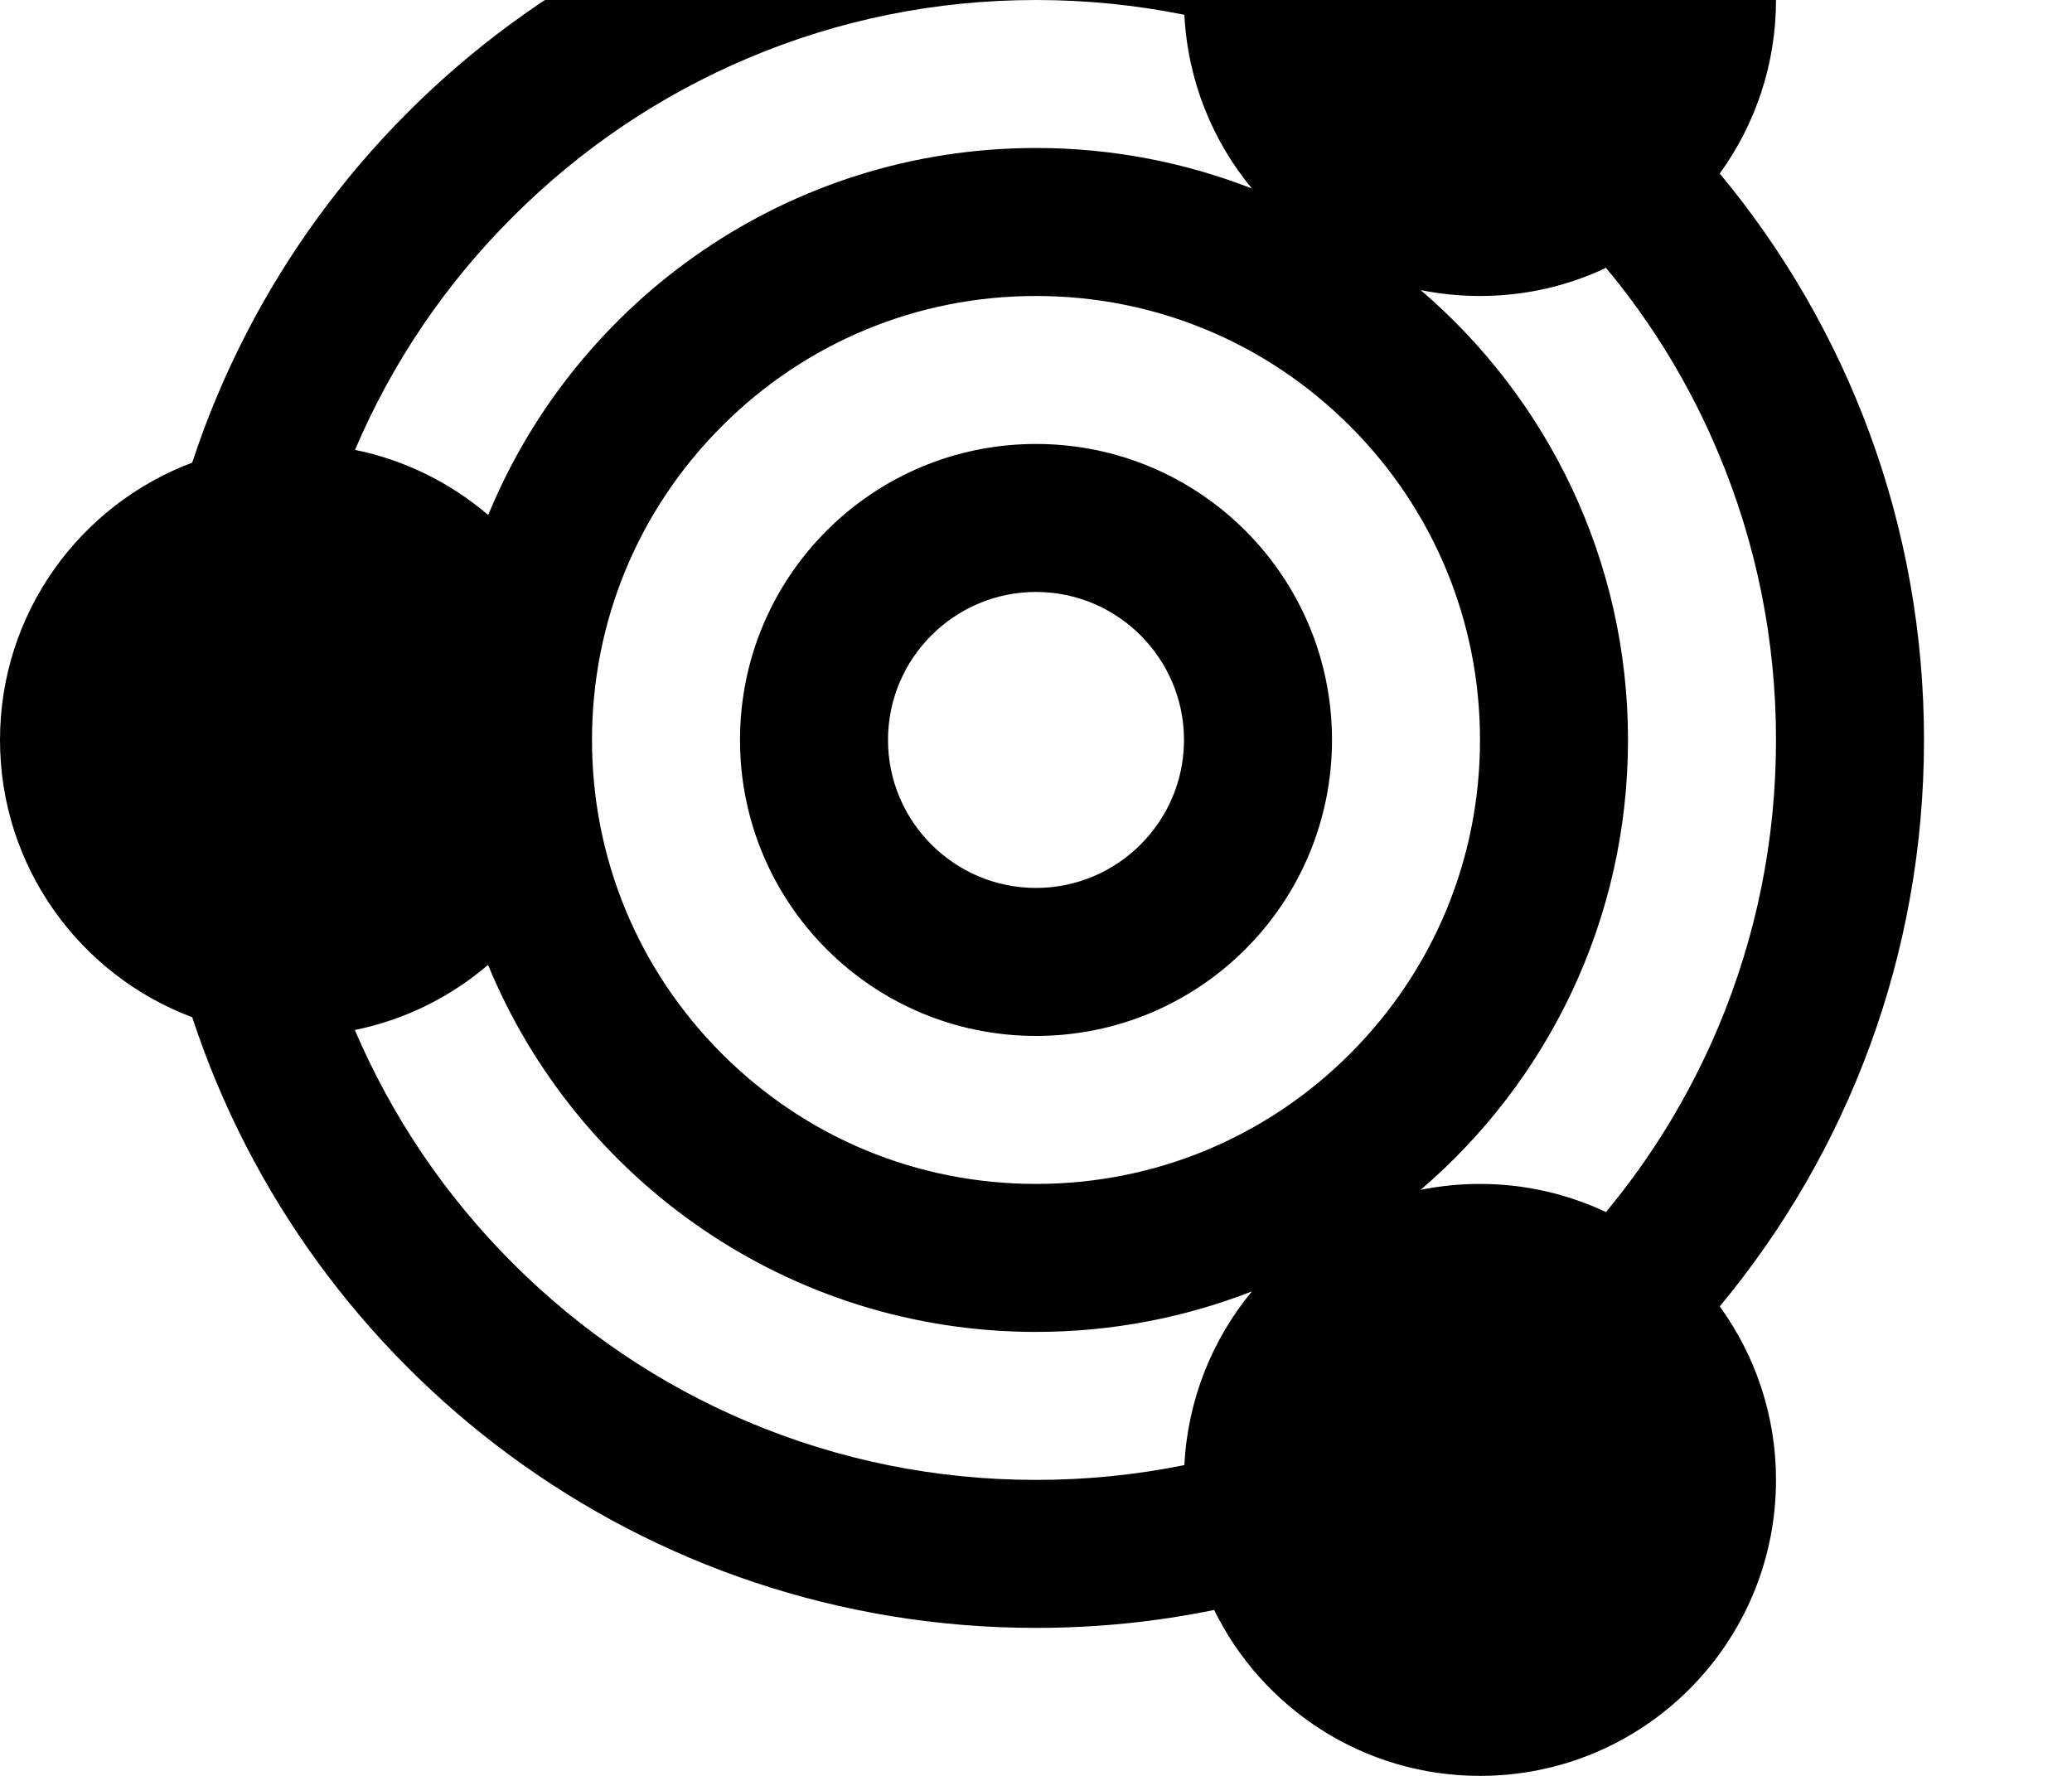 <?xml version="1.0" encoding="utf-8"?>
<!-- Generator: Adobe Illustrator 18.1.1, SVG Export Plug-In . SVG Version: 6.00 Build 0)  -->
<svg version="1.1" xmlns="http://www.w3.org/2000/svg" xmlns:xlink="http://www.w3.org/1999/xlink" x="0px" y="0px"
	 viewBox="0 0 1120 960" enable-background="new 0 0 1120 960" xml:space="preserve">
<g id="row-4">
	<g id="menu">
	</g>
	<g id="gear">
	</g>
	<g id="external">
	</g>
	<g id="graph">
	</g>
	<g id="alert">
	</g>
	<g id="expand">
	</g>
	<g id="collapse">
	</g>
	<g id="colections">
	</g>
	<g id="briefcase">
	</g>
</g>
<g id="row-3">
	<g id="flag">
	</g>
	<g id="flag-small">
	</g>
	<g id="signpost">
	</g>
	<g id="info-card">
	</g>
	<g id="journal">
	</g>
	<g id="network">
		<path d="M1040,400c0-116.4-41.4-223.1-110.4-306.2C948.7,67.4,960,35,960,0c0-88.4-71.6-160-160-160
			c-63.1,0-117.7,36.6-143.7,89.7C625.2-76.7,593-80,560-80C347.2-80,166.8,58.4,103.9,250.1C43.2,272.9,0,331.4,0,400
			s43.2,127.1,103.9,149.9C166.8,741.6,347.2,880,560,880c33,0,65.2-3.3,96.3-9.7c26,53.1,80.6,89.7,143.7,89.7
			c88.4,0,160-71.6,160-160c0-35-11.3-67.4-30.4-93.8C998.6,623.1,1040,516.4,1040,400z M928.6,555.7
			c-15.3,36.1-35.6,69.5-60.5,99.5c-20.7-9.7-43.7-15.2-68.1-15.2c-11,0-21.7,1.1-32.1,3.2C836.5,584.5,880,497.3,880,400
			s-43.5-184.5-112.1-243.2c10.4,2.1,21.1,3.2,32.1,3.2c24.3,0,47.4-5.4,68.1-15.2c25,30,45.3,63.4,60.5,99.5
			C949.4,293.6,960,346,960,400S949.4,506.4,928.6,555.7z M729.7,230.3C775,275.6,800,335.9,800,400s-25,124.4-70.3,169.7
			S624.1,640,560,640s-124.4-25-169.7-70.3S320,464.1,320,400s25-124.4,70.3-169.7S495.9,160,560,160S684.4,185,729.7,230.3z
			 M277.2,117.2c36.8-36.8,79.5-65.6,127.2-85.8C453.6,10.6,506,0,560,0c27.2,0,54,2.7,80.2,8c1.8,35.6,15.2,68.2,36.5,93.9
			C640.5,87.8,601.2,80,560,80c-133.7,0-248.2,82-296.1,198.4c-20.3-17.3-44.9-29.7-72-35.2C212,196,240.7,153.6,277.2,117.2z
			 M404.3,768.6c-47.6-20.1-90.4-49-127.2-85.8c-36.5-36.5-65.1-78.9-85.3-126c27.1-5.5,51.8-17.9,72-35.2
			C311.8,638,426.3,720,560,720c41.2,0,80.5-7.8,116.7-21.9c-21.3,25.8-34.7,58.3-36.5,93.9c-26.2,5.3-53,8-80.2,8
			C506,800,453.6,789.4,404.3,768.6z M400,400c0,88.4,71.6,160,160,160s160-71.6,160-160s-71.6-160-160-160S400,311.6,400,400z
			 M640,400c0,44.1-35.9,80-80,80s-80-35.9-80-80s35.9-80,80-80S640,355.9,640,400z"/>
	</g>
	<g id="trash">
	</g>
	<g id="card">
	</g>
	<g id="browser">
	</g>
	<g id="arrows">
	</g>
	<g id="arrow-left-rod">
	</g>
	<g id="arrow-right-rod">
	</g>
	<g id="arrow-up-short">
	</g>
	<g id="arrow-down-short">
	</g>
</g>
<g id="row-2">
	<g id="heart-full">
	</g>
	<g id="balloon-comments-inline">
	</g>
	<g id="balloon-comments">
	</g>
	<g id="check">
	</g>
	<g id="balloon-topic">
	</g>
	<g id="persons">
	</g>
	<g id="groups">
	</g>
	<g id="building-big">
	</g>
	<g id="person-card-2">
	</g>
	<g id="person-card-3">
	</g>
	<g id="plus">
	</g>
	<g id="arrow-right-long">
	</g>
	<g id="arrow-left-long">
	</g>
	<g id="heart-inline">
	</g>
</g>
<g id="row-1">
	<g id="close-short">
	</g>
	<g id="hash">
	</g>
	<g id="people">
	</g>
	<g id="building-small">
	</g>
	<g id="person">
	</g>
	<g id="close-long">
	</g>
	<g id="post">
	</g>
	<g id="star">
	</g>
	<g id="heart">
	</g>
	<g id="link">
	</g>
	<g id="camera">
	</g>
	<g id="balloon-text">
	</g>
	<g id="pin">
	</g>
	<g id="clock">
	</g>
</g>
<g id="guides">
</g>
</svg>
